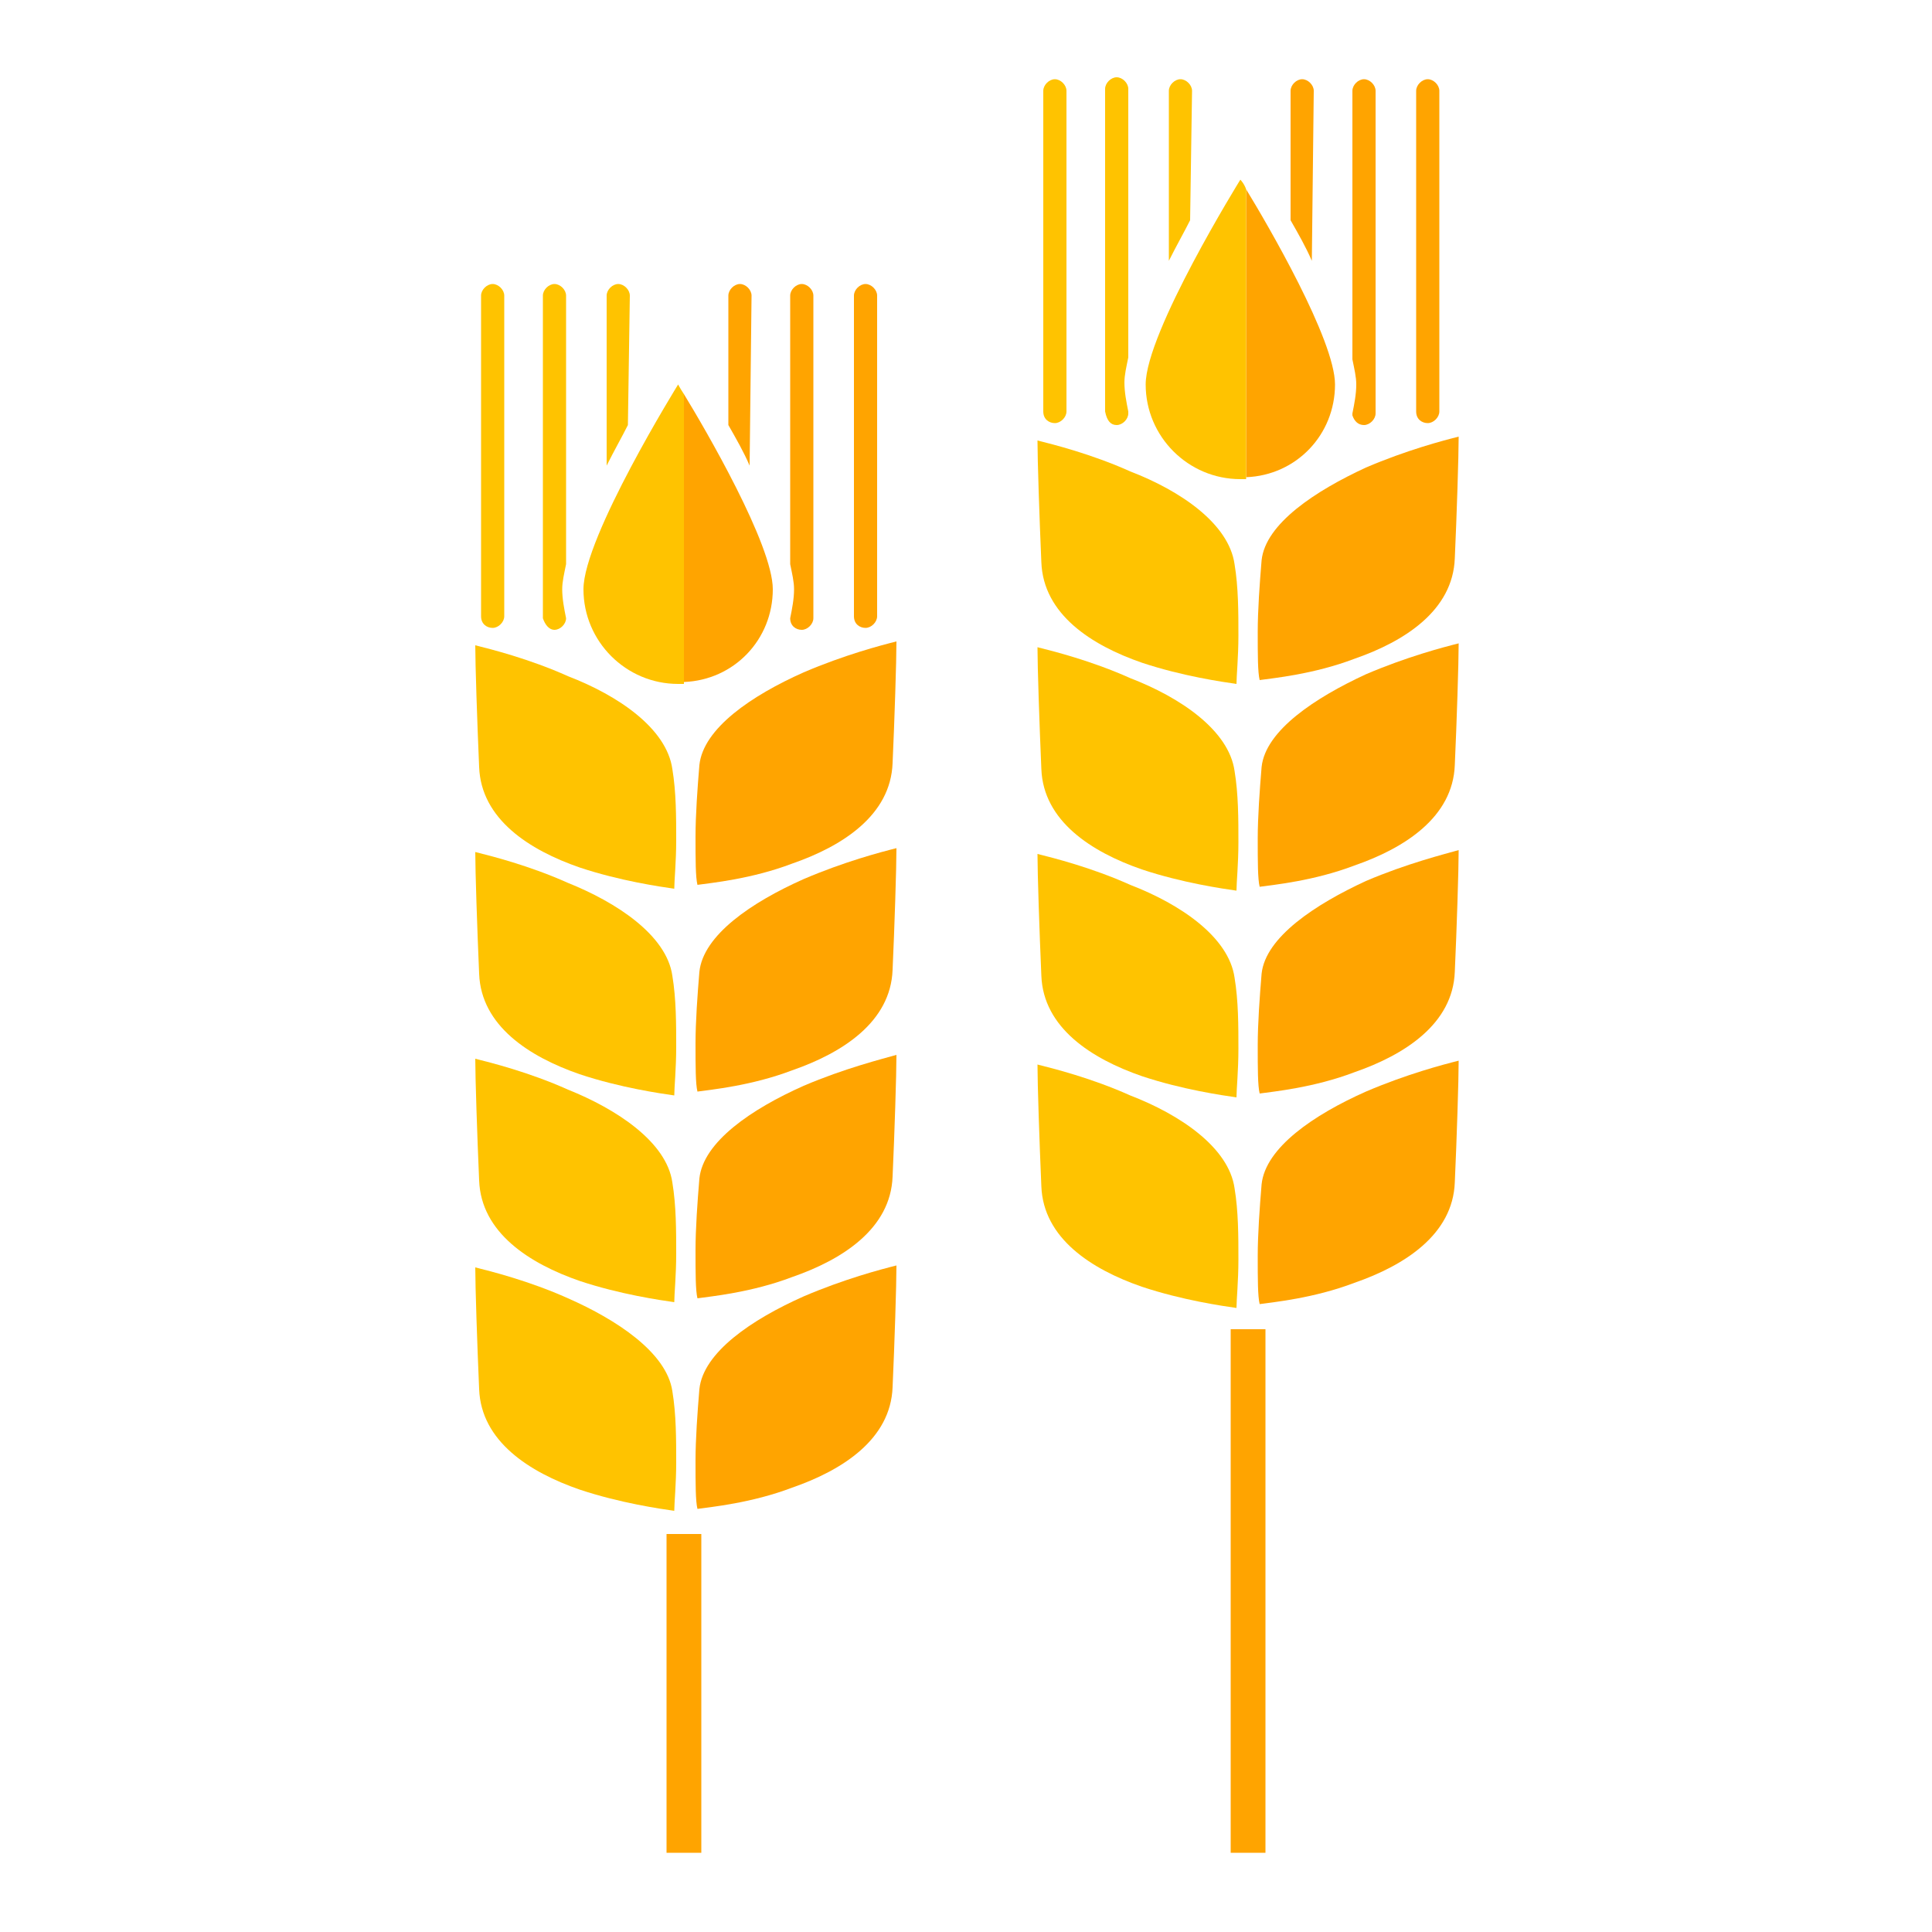 <?xml version="1.0" encoding="utf-8"?>
<!-- Generator: Adobe Illustrator 19.2.1, SVG Export Plug-In . SVG Version: 6.00 Build 0)  -->
<svg version="1.1" xmlns="http://www.w3.org/2000/svg" xmlns:xlink="http://www.w3.org/1999/xlink" x="0px" y="0px"
	 viewBox="0 0 100 100" style="enable-background:new 0 0 100 100;" xml:space="preserve">
<style type="text/css">
	.st0{fill:#FFA400;}
	.st1{fill:#FFC300;}
	.st2{fill:#BECD00;}
	.st3{fill:#964B00;}
	.st4{fill:#713A00;}
	.st5{fill:#65B32E;}
	.st6{fill:#008737;}
	.st7{fill:#E62D87;}
	.st8{fill:#FF7BAC;}
	.st9{fill:#FCEE21;}
	.st10{fill:#CCCCCC;}
	.st11{fill:#B3B3B3;}
</style>
<g id="Calque_11">
</g>
<g id="Calque_12">
</g>
<g id="Calque_1">
</g>
<g id="Calque_8">
</g>
<g id="Calque_6">
</g>
<g id="Calque_4">
</g>
<g id="Pictos">
	<g>
		<rect x="34.5" y="79.4" class="st0" width="1.8" height="16.5"/>
		<g>
			<path class="st1" d="M28.7,32.6c0.3,0,0.6-0.3,0.6-0.6V32c-0.1-0.5-0.2-1-0.2-1.5c0-0.4,0.1-0.8,0.2-1.3l0-13.9
				c0-0.3-0.3-0.6-0.6-0.6c-0.3,0-0.6,0.3-0.6,0.6l0,16.7C28.2,32.3,28.4,32.6,28.7,32.6z"/>
			<path class="st1" d="M25.5,32.5c0.3,0,0.6-0.3,0.6-0.6l0-16.6c0-0.3-0.3-0.6-0.6-0.6c-0.3,0-0.6,0.3-0.6,0.6l0,16.6
				C24.9,32.3,25.2,32.5,25.5,32.5z"/>
			<path class="st1" d="M29.4,67.2c-2-0.9-4-1.4-4.8-1.6c0,1,0.1,4,0.2,6.3c0.1,2.7,2.6,4.3,5.2,5.2c2.1,0.7,4.2,1,4.9,1.1
				c0-0.4,0.1-1.4,0.1-2.5c0-1.2,0-2.5-0.2-3.7C34.5,70,31.9,68.3,29.4,67.2z"/>
			<path class="st1" d="M32.6,15.3c0-0.3-0.3-0.6-0.6-0.6c-0.3,0-0.6,0.3-0.6,0.6l0,8.8c0.4-0.8,0.8-1.5,1.1-2.1L32.6,15.3z"/>
			<path class="st1" d="M29.4,56.4c-2-0.9-4-1.4-4.8-1.6c0,1,0.1,4,0.2,6.3c0.1,2.7,2.6,4.3,5.2,5.2c2.1,0.7,4.2,1,4.9,1.1
				c0-0.4,0.1-1.4,0.1-2.5c0-1.2,0-2.5-0.2-3.7C34.5,59.1,31.9,57.4,29.4,56.4z"/>
			<g>
				<path class="st0" d="M38.9,15.3c0-0.3-0.3-0.6-0.6-0.6c-0.3,0-0.6,0.3-0.6,0.6l0,6.7c0.4,0.7,0.8,1.4,1.1,2.1L38.9,15.3z"/>
				<path class="st0" d="M36.2,39.6c-0.1,1.2-0.2,2.6-0.2,3.7c0,1.2,0,2.1,0.1,2.5c0.7-0.1,2.8-0.3,4.9-1.1c2.6-0.9,5.1-2.5,5.2-5.2
					c0.1-2.2,0.2-5.3,0.2-6.3c-0.8,0.2-2.7,0.7-4.8,1.6C38.9,36,36.4,37.7,36.2,39.6z"/>
				<path class="st0" d="M44.8,32.5c0.3,0,0.6-0.3,0.6-0.6l0-16.6c0-0.3-0.3-0.6-0.6-0.6c-0.3,0-0.6,0.3-0.6,0.6l0,16.6
					C44.2,32.3,44.5,32.5,44.8,32.5z"/>
				<path class="st0" d="M41.5,32.6c0.3,0,0.6-0.3,0.6-0.6l0-16.7c0-0.3-0.3-0.6-0.6-0.6c-0.3,0-0.6,0.3-0.6,0.6l0,13.9
					c0.1,0.5,0.2,0.9,0.2,1.3c0,0.5-0.1,1-0.2,1.5V32C40.9,32.4,41.2,32.6,41.5,32.6z"/>
				<path class="st0" d="M36.2,61c-0.1,1.2-0.2,2.6-0.2,3.7c0,1.2,0,2.1,0.1,2.5c0.7-0.1,2.8-0.3,4.9-1.1c2.6-0.9,5.1-2.5,5.2-5.2
					c0.1-2.2,0.2-5.3,0.2-6.3c-0.7,0.2-2.7,0.7-4.8,1.6C38.9,57.4,36.4,59.1,36.2,61z"/>
				<path class="st0" d="M40,30.5c0-2.3-3.5-8.3-4.6-10.1v14.9C38,35.2,40,33.1,40,30.5z"/>
				<path class="st0" d="M36.2,50.3C36.1,51.5,36,52.9,36,54c0,1.2,0,2.1,0.1,2.5c0.7-0.1,2.8-0.3,4.9-1.1c2.6-0.9,5.1-2.5,5.2-5.2
					c0.1-2.2,0.2-5.3,0.2-6.3c-0.8,0.2-2.7,0.7-4.8,1.6C38.9,46.7,36.4,48.4,36.2,50.3z"/>
				<path class="st0" d="M36.2,71.9c-0.1,1.2-0.2,2.6-0.2,3.7c0,1.2,0,2.1,0.1,2.5c0.7-0.1,2.8-0.3,4.9-1.1c2.6-0.9,5.1-2.5,5.2-5.2
					c0.1-2.2,0.2-5.3,0.2-6.3c-0.8,0.2-2.7,0.7-4.8,1.6C38.9,68.3,36.4,70,36.2,71.9z"/>
			</g>
			<path class="st1" d="M29.4,45.7c-2-0.9-4-1.4-4.8-1.6c0,1,0.1,4,0.2,6.3c0.1,2.7,2.6,4.3,5.2,5.2c2.1,0.7,4.2,1,4.9,1.1
				c0-0.4,0.1-1.4,0.1-2.5c0-1.2,0-2.5-0.2-3.7C34.5,48.4,31.9,46.7,29.4,45.7z"/>
			<path class="st1" d="M35.1,19.9c0,0-4.9,7.9-4.9,10.6c0,2.7,2.2,4.9,4.9,4.9c0.1,0,0.2,0,0.3,0V20.4
				C35.2,20.1,35.1,19.9,35.1,19.9z"/>
			<path class="st1" d="M29.4,35c-2-0.9-4-1.4-4.8-1.6c0,1,0.1,4,0.2,6.3c0.1,2.7,2.6,4.3,5.2,5.2c2.1,0.7,4.2,1,4.9,1.1
				c0-0.4,0.1-1.4,0.1-2.5c0-1.2,0-2.5-0.2-3.7C34.5,37.7,32,36,29.4,35z"/>
		</g>
		<g>
			<path class="st1" d="M57.8,22c0.3,0,0.6-0.3,0.6-0.6v-0.1c-0.1-0.5-0.2-1-0.2-1.5c0-0.4,0.1-0.8,0.2-1.3l0-13.9
				c0-0.3-0.3-0.6-0.6-0.6c-0.3,0-0.6,0.3-0.6,0.6l0,16.7C57.3,21.8,57.5,22,57.8,22z"/>
			<path class="st1" d="M54.6,21.9c0.3,0,0.6-0.3,0.6-0.6l0-16.6c0-0.3-0.3-0.6-0.6-0.6c-0.3,0-0.6,0.3-0.6,0.6l0,16.6
				C54,21.7,54.3,21.9,54.6,21.9z"/>
			<path class="st1" d="M58.5,56.7c-2-0.9-4-1.4-4.8-1.6c0,1,0.1,4,0.2,6.3c0.1,2.7,2.6,4.3,5.2,5.2c2.1,0.7,4.2,1,4.9,1.1
				c0-0.4,0.1-1.4,0.1-2.5c0-1.2,0-2.5-0.2-3.7C63.6,59.4,61.1,57.7,58.5,56.7z"/>
			<path class="st1" d="M61.7,4.7c0-0.3-0.3-0.6-0.6-0.6c-0.3,0-0.6,0.3-0.6,0.6l0,8.8c0.4-0.8,0.8-1.5,1.1-2.1L61.7,4.7z"/>
			<path class="st1" d="M58.5,45.8c-2-0.9-4-1.4-4.8-1.6c0,1,0.1,4,0.2,6.3c0.1,2.7,2.6,4.3,5.2,5.2c2.1,0.7,4.2,1,4.9,1.1
				c0-0.4,0.1-1.4,0.1-2.5c0-1.2,0-2.5-0.2-3.7C63.6,48.5,61.1,46.8,58.5,45.8z"/>
			<g>
				<path class="st0" d="M68,4.7c0-0.3-0.3-0.6-0.6-0.6c-0.3,0-0.6,0.3-0.6,0.6l0,6.7c0.4,0.7,0.8,1.4,1.1,2.1L68,4.7z"/>
				<path class="st0" d="M65.3,29c-0.1,1.2-0.2,2.6-0.2,3.7c0,1.2,0,2.1,0.1,2.5c0.7-0.1,2.8-0.3,4.9-1.1c2.6-0.9,5.1-2.5,5.2-5.2
					c0.1-2.2,0.2-5.3,0.2-6.3c-0.8,0.2-2.7,0.7-4.8,1.6C68.1,25.4,65.5,27.1,65.3,29z"/>
				<path class="st0" d="M73.9,21.9c0.3,0,0.6-0.3,0.6-0.6l0-16.6c0-0.3-0.3-0.6-0.6-0.6c-0.3,0-0.6,0.3-0.6,0.6l0,16.6
					C73.3,21.7,73.6,21.9,73.9,21.9z"/>
				<path class="st0" d="M70.6,22c0.3,0,0.6-0.3,0.6-0.6l0-16.7c0-0.3-0.3-0.6-0.6-0.6c-0.3,0-0.6,0.3-0.6,0.6l0,13.9
					c0.1,0.5,0.2,0.9,0.2,1.3c0,0.5-0.1,1-0.2,1.5v0.1C70.1,21.8,70.3,22,70.6,22z"/>
				<path class="st0" d="M65.3,50.4c-0.1,1.2-0.2,2.6-0.2,3.7c0,1.2,0,2.1,0.1,2.5c0.7-0.1,2.8-0.3,4.9-1.1c2.6-0.9,5.1-2.5,5.2-5.2
					c0.1-2.2,0.2-5.3,0.2-6.3c-0.7,0.2-2.7,0.7-4.8,1.6C68.1,46.8,65.5,48.5,65.3,50.4z"/>
				<path class="st0" d="M69.1,19.9c0-2.3-3.5-8.3-4.6-10.1v14.9C67.1,24.6,69.1,22.5,69.1,19.9z"/>
				<path class="st0" d="M65.3,39.7c-0.1,1.2-0.2,2.6-0.2,3.7c0,1.2,0,2.1,0.1,2.5c0.7-0.1,2.8-0.3,4.9-1.1c2.6-0.9,5.1-2.5,5.2-5.2
					c0.1-2.2,0.2-5.3,0.2-6.3c-0.8,0.2-2.7,0.7-4.8,1.6C68.1,36.1,65.5,37.8,65.3,39.7z"/>
				<path class="st0" d="M65.3,61.3c-0.1,1.2-0.2,2.6-0.2,3.7c0,1.2,0,2.1,0.1,2.5c0.7-0.1,2.8-0.3,4.9-1.1c2.6-0.9,5.1-2.5,5.2-5.2
					c0.1-2.2,0.2-5.3,0.2-6.3c-0.8,0.2-2.7,0.7-4.8,1.6C68,57.7,65.5,59.4,65.3,61.3z"/>
			</g>
			<path class="st1" d="M58.5,35.1c-2-0.9-4-1.4-4.8-1.6c0,1,0.1,4,0.2,6.3c0.1,2.7,2.6,4.3,5.2,5.2c2.1,0.7,4.2,1,4.9,1.1
				c0-0.4,0.1-1.4,0.1-2.5c0-1.2,0-2.5-0.2-3.7C63.6,37.8,61.1,36.1,58.5,35.1z"/>
			<path class="st1" d="M64.2,9.3c0,0-4.9,7.9-4.9,10.6c0,2.7,2.2,4.9,4.9,4.9c0.1,0,0.2,0,0.3,0V9.8C64.4,9.5,64.2,9.3,64.2,9.3z"
				/>
			<path class="st1" d="M58.5,24.4c-2-0.9-4-1.4-4.8-1.6c0,1,0.1,4,0.2,6.3c0.1,2.7,2.6,4.3,5.2,5.2c2.1,0.7,4.2,1,4.9,1.1
				c0-0.4,0.1-1.4,0.1-2.5c0-1.2,0-2.5-0.2-3.7C63.6,27.1,61.1,25.4,58.5,24.4z"/>
		</g>
		<rect x="63.7" y="68.8" class="st0" width="1.8" height="27.1"/>
	</g>
</g>
<g id="Palisade">
</g>
<g id="Calque_2">
</g>
<g id="Calque_5">
</g>
</svg>
